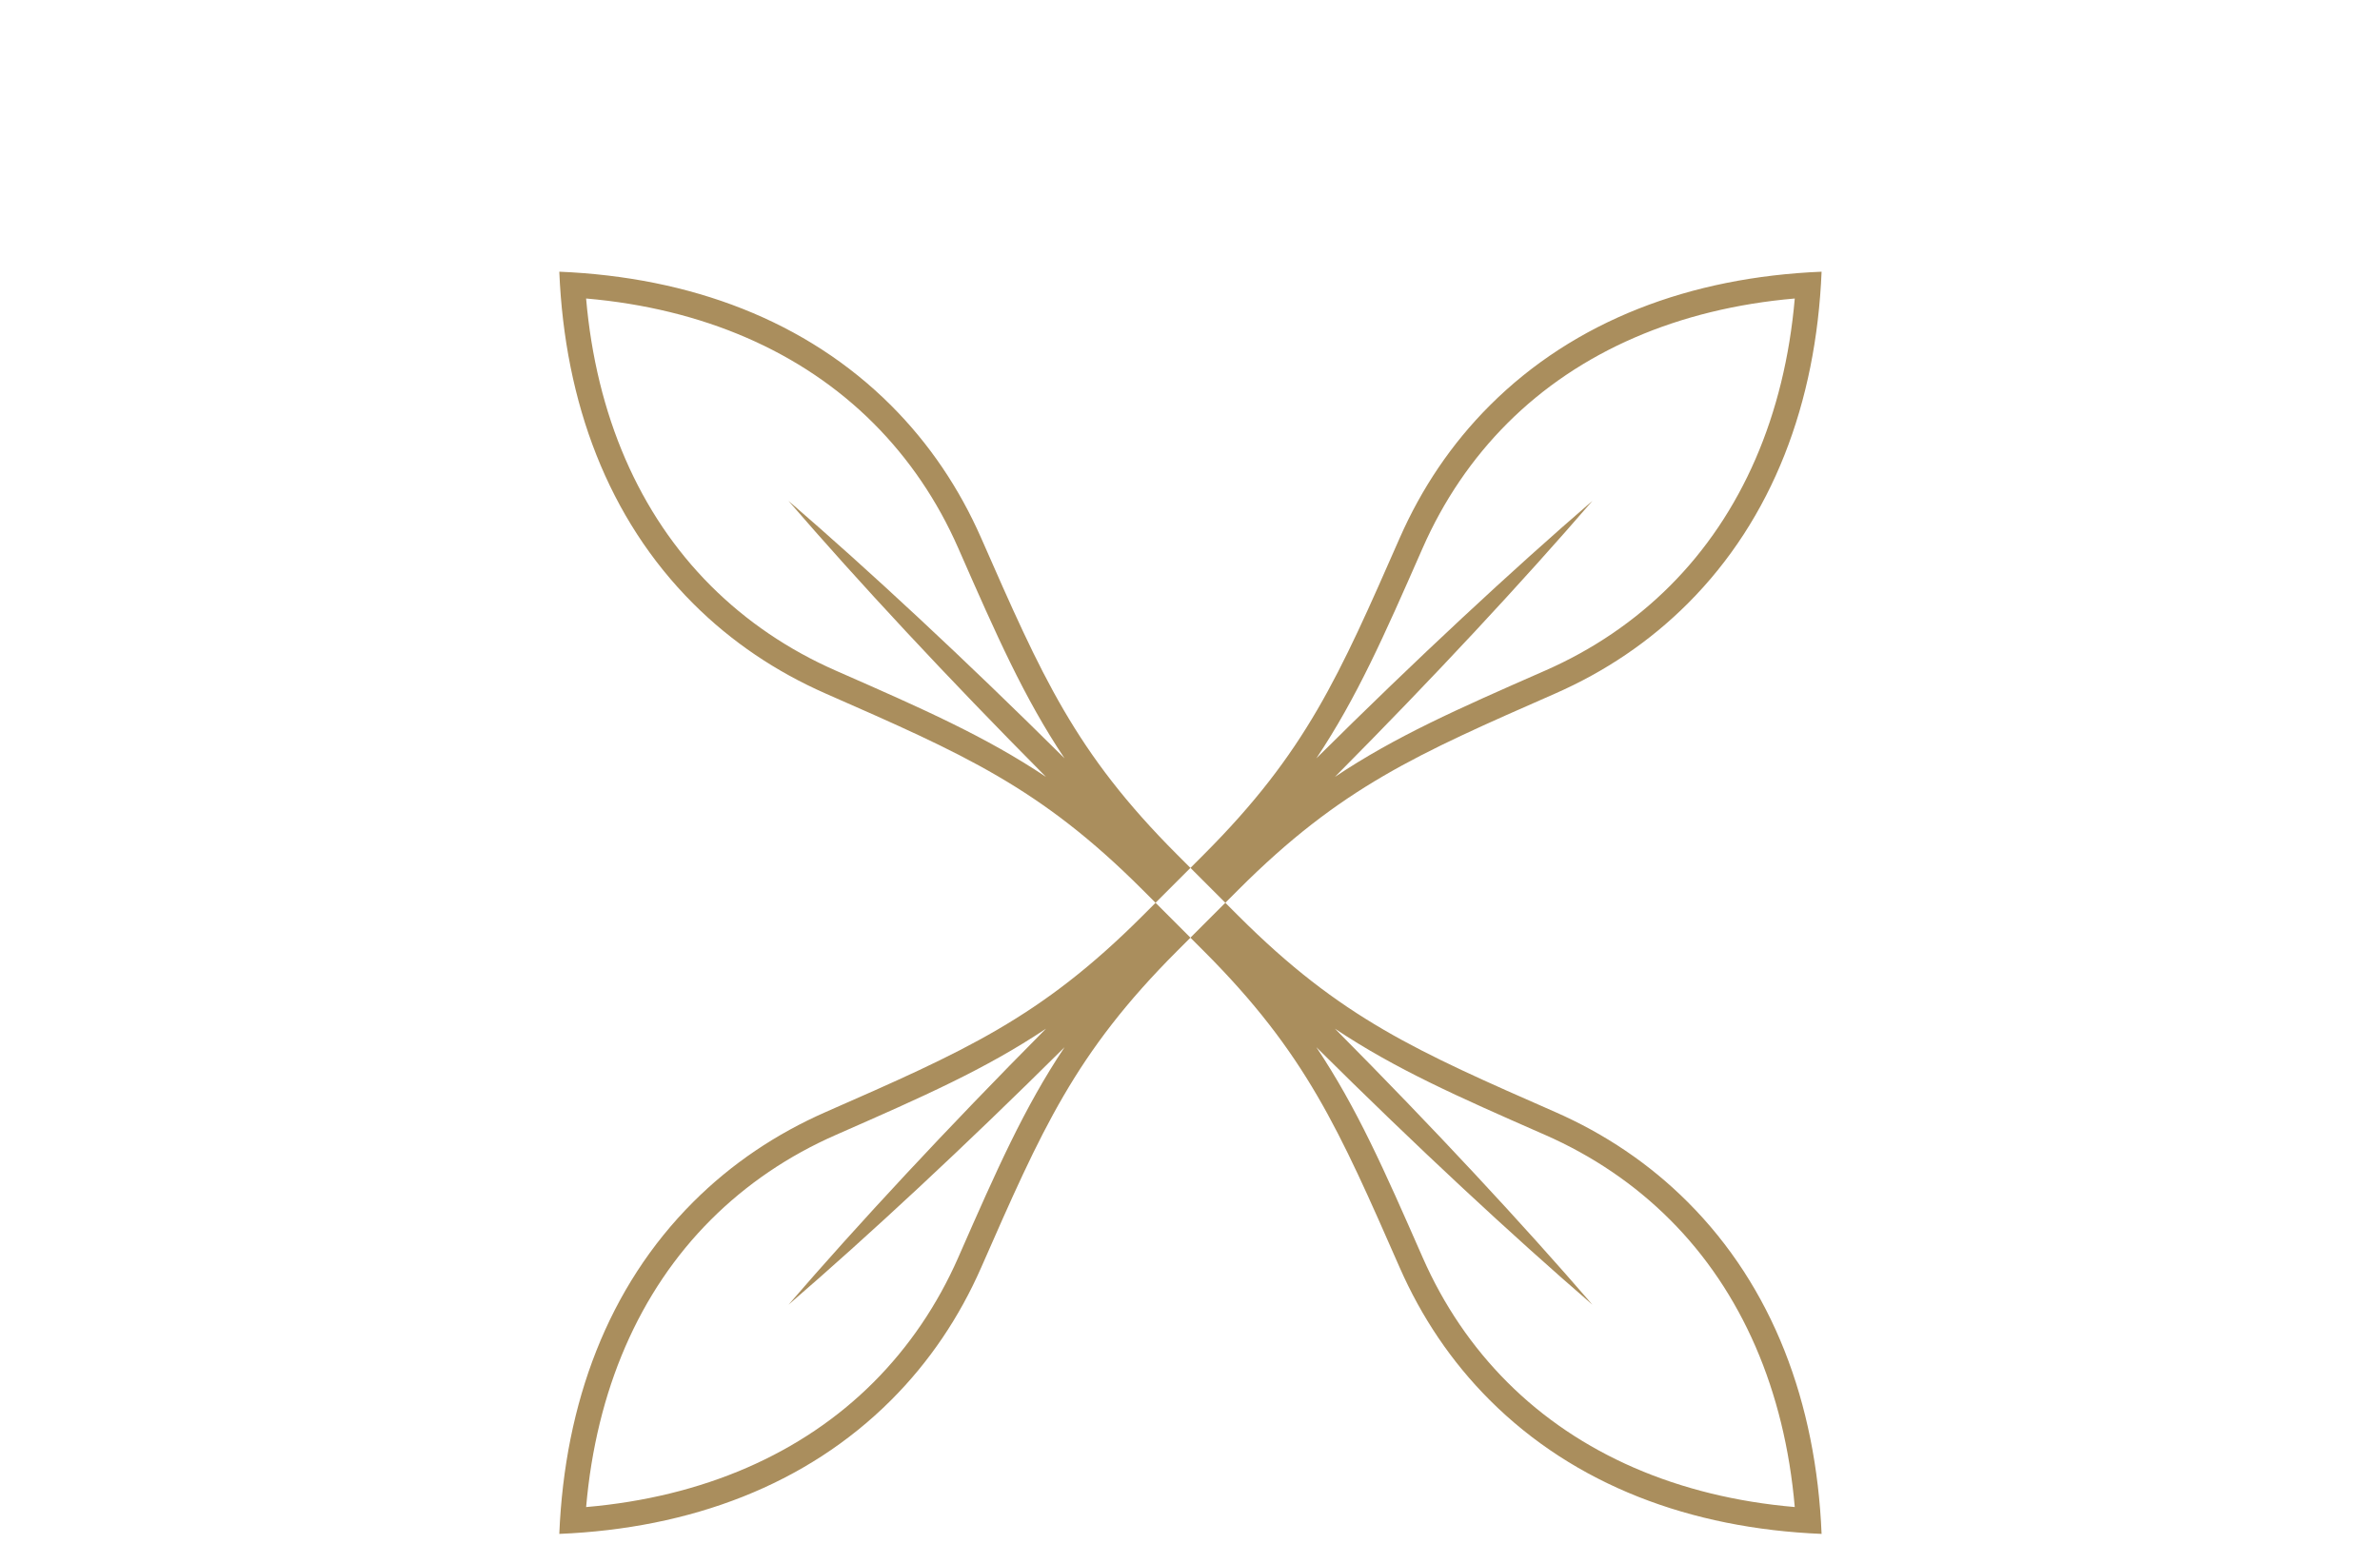 <?xml version="1.0" encoding="utf-8"?>
<!-- Generator: Adobe Illustrator 25.3.1, SVG Export Plug-In . SVG Version: 6.00 Build 0)  -->
<svg version="1.1" id="Layer_1" xmlns="http://www.w3.org/2000/svg" xmlns:xlink="http://www.w3.org/1999/xlink" x="0px" y="0px"
	 viewBox="0 0 876.42 568.72"  xml:space="preserve">
<style type="text/css">
	.st0{fill:#0F0F0F;}
	.st1{fill:#AA8E5D;}
</style>
<g>
	<path class="st1" d="M572.7,409.53c-50.85-22.34-78.93-34.51-116.64-72.22l0,0l0,0l-4.84-4.84l4.84-4.84h0
		c37.71-37.71,65.79-49.88,116.64-72.22c18.23-8.01,34.67-19.02,48.81-33.15c31.28-31.28,47.28-73.88,49.28-122.2
		c-48.32,2-90.92,18-122.2,49.28c-14.13,14.13-25.14,30.57-33.16,48.81c-22.34,50.85-34.51,78.93-72.22,116.64l0,0l-4.84,4.84
		l-4.84-4.84c-37.71-37.71-49.88-65.79-72.22-116.64c-8.01-18.23-19.02-34.67-33.15-48.81c-31.28-31.28-73.88-47.28-122.2-49.28
		c2,48.32,18,90.92,49.28,122.2c14.13,14.13,30.57,25.14,48.81,33.16c50.85,22.34,78.93,34.51,116.64,72.22l4.84,4.84l-4.84,4.84
		l0,0c-37.71,37.71-65.79,49.88-116.64,72.22c-18.23,8.01-34.68,19.02-48.81,33.16c-31.28,31.28-47.28,73.88-49.28,122.2
		c48.32-2,90.92-18,122.2-49.28c14.13-14.13,25.14-30.57,33.15-48.81c22.34-50.85,34.51-78.93,72.22-116.64v0l4.84-4.84l4.84,4.84
		c37.71,37.71,49.88,65.79,72.22,116.64c8.01,18.23,19.02,34.68,33.16,48.81c31.28,31.28,73.88,47.28,122.2,49.28
		c-2-48.32-18-90.92-49.28-122.2C607.37,428.55,590.93,417.54,572.7,409.53z M523.35,203.04l0.52-1.18
		c7.68-17.47,18.19-32.95,31.23-46c26.44-26.44,62.87-42.21,105.81-45.93c-3.72,42.95-19.49,79.37-45.93,105.81
		c-13.05,13.05-28.52,23.56-45.99,31.23l-1.19,0.52c-30.7,13.49-53.88,23.67-76.23,38.62c36.56-36.82,69.15-71.91,94.83-101.66
		c-29.76,25.68-64.84,58.27-101.66,94.83C499.68,256.92,509.86,233.74,523.35,203.04z M385.18,286.11
		c-22.35-14.94-45.53-25.13-76.24-38.62l-1.18-0.52c-17.47-7.68-32.95-18.19-46-31.23c-26.44-26.44-42.21-62.87-45.93-105.81
		c42.95,3.72,79.37,19.49,105.81,45.93c13.05,13.05,23.56,28.52,31.23,46l0.52,1.19c13.49,30.7,23.67,53.88,38.62,76.23
		c-36.82-36.56-71.91-69.15-101.66-94.83C316.03,214.2,348.62,249.29,385.18,286.11z M353.4,461.9l-0.52,1.19
		c-7.68,17.47-18.18,32.95-31.23,46c-26.44,26.44-62.87,42.21-105.81,45.93c3.72-42.95,19.49-79.37,45.93-105.81
		c13.05-13.05,28.52-23.56,46-31.23l1.18-0.52c30.7-13.49,53.88-23.67,76.24-38.62c-36.56,36.82-69.15,71.91-94.83,101.66
		c29.76-25.68,64.84-58.27,101.66-94.83C377.07,408.02,366.89,431.2,353.4,461.9z M438.37,345.32l-12.85-12.85l12.85-12.85
		l12.85,12.85L438.37,345.32z M555.11,509.08c-13.05-13.05-23.56-28.52-31.23-46l-0.52-1.18c-13.49-30.71-23.67-53.88-38.62-76.24
		c36.82,36.56,71.91,69.15,101.66,94.83c-25.68-29.76-58.27-64.84-94.83-101.66c22.35,14.94,45.53,25.13,76.23,38.62l1.19,0.52
		c17.47,7.68,32.95,18.18,45.99,31.23c26.44,26.44,42.21,62.87,45.93,105.81C617.97,551.3,581.55,535.52,555.11,509.08z"/>
</g>
</svg>
